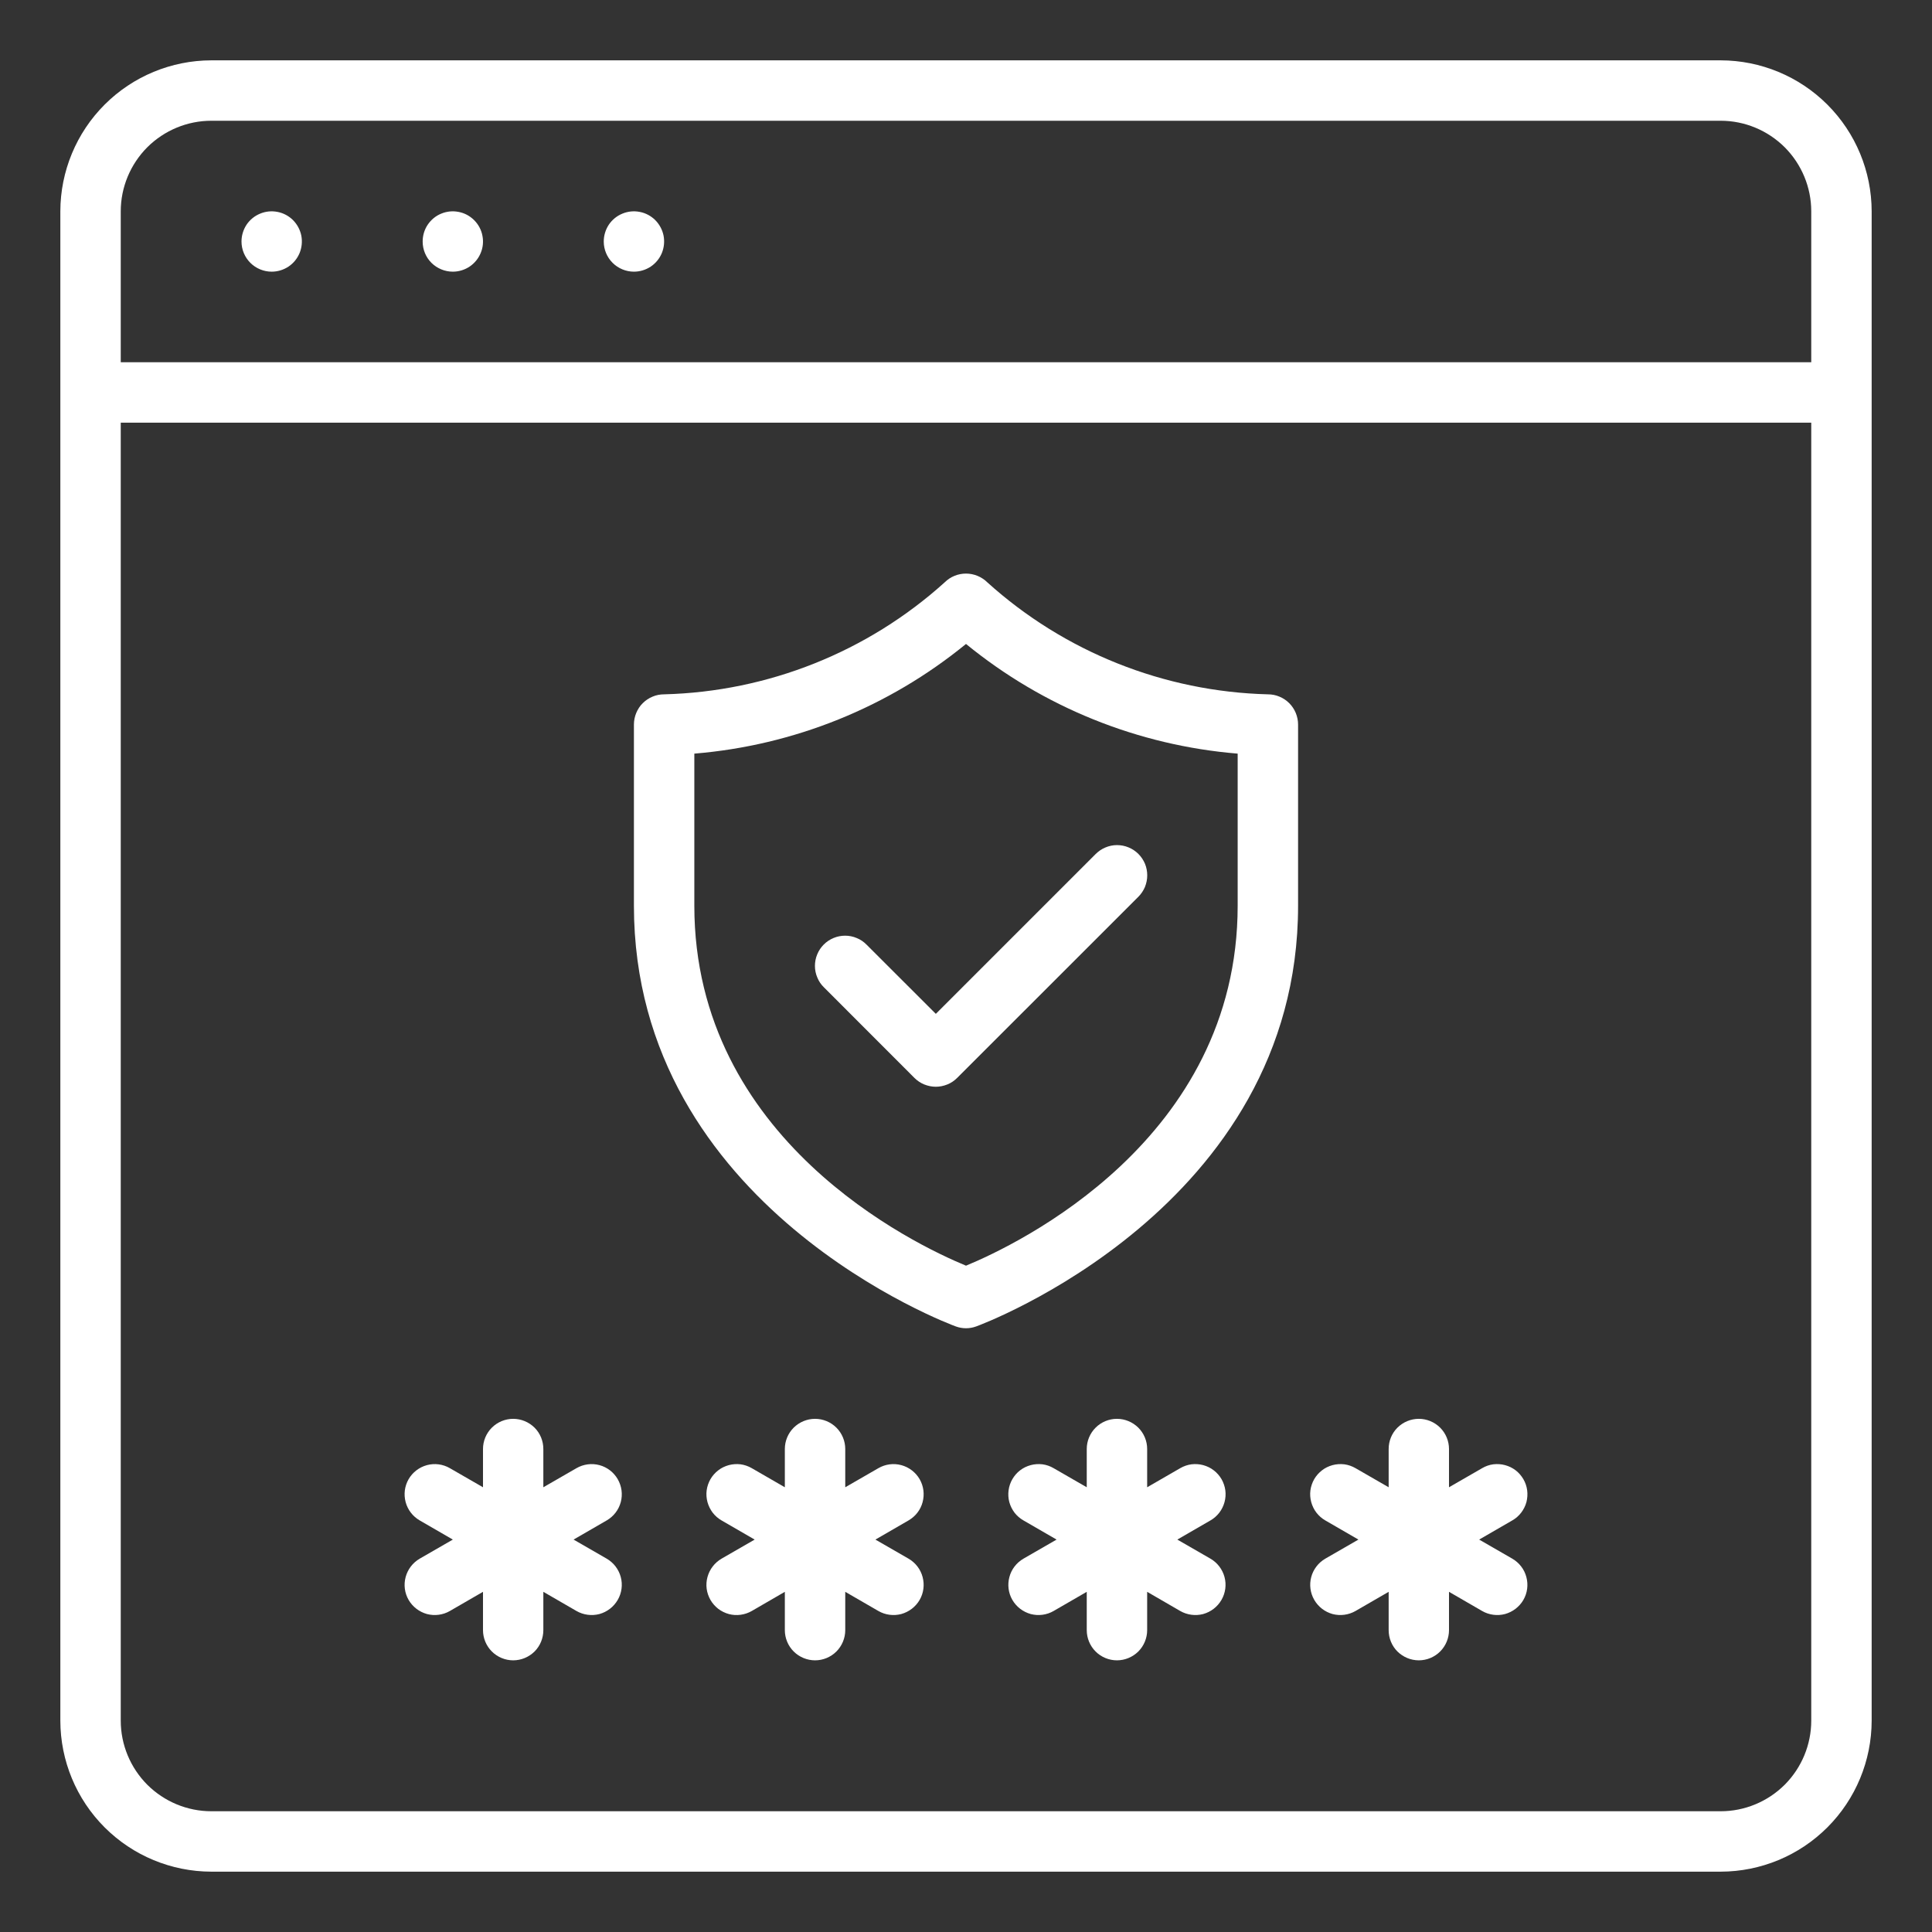 <svg width="26" height="26" viewBox="0 0 26 26" fill="none" xmlns="http://www.w3.org/2000/svg">
<rect x="0" y="0" width="26" height="26" fill="#333333" stroke="none"/>
<path d="M23.156 0.812H2.844C2.305 0.813 1.789 1.027 1.408 1.408C1.027 1.789 0.813 2.305 0.812 2.844V23.156C0.813 23.695 1.027 24.211 1.408 24.592C1.789 24.973 2.305 25.187 2.844 25.188H23.156C23.695 25.187 24.211 24.973 24.592 24.592C24.973 24.211 25.187 23.695 25.188 23.156V2.844C25.187 2.305 24.973 1.789 24.592 1.408C24.211 1.027 23.695 0.813 23.156 0.812ZM2.844 1.625H23.156C23.479 1.625 23.789 1.754 24.018 1.982C24.246 2.211 24.375 2.521 24.375 2.844V4.875H1.625V2.844C1.625 2.521 1.754 2.211 1.982 1.982C2.211 1.754 2.521 1.625 2.844 1.625ZM23.156 24.375H2.844C2.521 24.375 2.211 24.246 1.982 24.018C1.754 23.789 1.625 23.479 1.625 23.156V5.688H24.375V23.156C24.375 23.479 24.246 23.789 24.018 24.018C23.789 24.246 23.479 24.375 23.156 24.375ZM3.25 3.25C3.25 3.17 3.274 3.091 3.318 3.024C3.363 2.957 3.427 2.905 3.501 2.875C3.575 2.844 3.657 2.836 3.736 2.852C3.814 2.867 3.887 2.906 3.944 2.963C4 3.02 4.039 3.092 4.055 3.171C4.07 3.25 4.062 3.331 4.032 3.405C4.001 3.48 3.949 3.543 3.882 3.588C3.815 3.632 3.737 3.656 3.656 3.656C3.549 3.656 3.445 3.613 3.369 3.537C3.293 3.461 3.25 3.358 3.25 3.25ZM5.688 3.25C5.688 3.17 5.711 3.091 5.756 3.024C5.801 2.957 5.864 2.905 5.938 2.875C6.013 2.844 6.094 2.836 6.173 2.852C6.252 2.867 6.324 2.906 6.381 2.963C6.438 3.02 6.477 3.092 6.492 3.171C6.508 3.25 6.5 3.331 6.469 3.405C6.438 3.48 6.386 3.543 6.319 3.588C6.253 3.632 6.174 3.656 6.094 3.656C5.986 3.656 5.883 3.613 5.806 3.537C5.73 3.461 5.688 3.358 5.688 3.25ZM8.125 3.25C8.125 3.17 8.149 3.091 8.193 3.024C8.238 2.957 8.302 2.905 8.376 2.875C8.45 2.844 8.532 2.836 8.611 2.852C8.689 2.867 8.762 2.906 8.819 2.963C8.875 3.02 8.914 3.092 8.93 3.171C8.945 3.25 8.937 3.331 8.907 3.405C8.876 3.48 8.824 3.543 8.757 3.588C8.69 3.632 8.612 3.656 8.531 3.656C8.424 3.656 8.32 3.613 8.244 3.537C8.168 3.461 8.125 3.358 8.125 3.25ZM12.227 20.461L11.781 20.719L12.227 20.976C12.32 21.03 12.389 21.119 12.416 21.223C12.444 21.327 12.43 21.438 12.376 21.531C12.322 21.624 12.233 21.692 12.129 21.721C12.025 21.748 11.914 21.734 11.821 21.68L11.375 21.422V21.938C11.375 22.045 11.332 22.149 11.256 22.225C11.18 22.301 11.076 22.344 10.969 22.344C10.861 22.344 10.758 22.301 10.681 22.225C10.605 22.149 10.562 22.045 10.562 21.938V21.422L10.117 21.68C10.07 21.707 10.019 21.724 9.966 21.731C9.914 21.738 9.86 21.735 9.808 21.721C9.757 21.707 9.708 21.683 9.666 21.651C9.624 21.618 9.588 21.578 9.561 21.531C9.535 21.485 9.517 21.434 9.51 21.381C9.503 21.328 9.507 21.274 9.521 21.223C9.535 21.171 9.559 21.123 9.591 21.081C9.624 21.038 9.664 21.003 9.71 20.976L10.156 20.719L9.71 20.461C9.664 20.435 9.624 20.399 9.591 20.357C9.559 20.314 9.535 20.266 9.521 20.215C9.507 20.163 9.503 20.109 9.51 20.056C9.517 20.003 9.535 19.952 9.561 19.906C9.588 19.86 9.624 19.819 9.666 19.787C9.708 19.754 9.757 19.731 9.808 19.717C9.86 19.703 9.914 19.7 9.966 19.706C10.019 19.713 10.07 19.731 10.117 19.758L10.562 20.015V19.5C10.562 19.392 10.605 19.289 10.681 19.213C10.758 19.137 10.861 19.094 10.969 19.094C11.076 19.094 11.18 19.137 11.256 19.213C11.332 19.289 11.375 19.392 11.375 19.5V20.015L11.821 19.758C11.914 19.704 12.025 19.689 12.129 19.717C12.233 19.745 12.322 19.813 12.376 19.906C12.43 20 12.444 20.11 12.416 20.215C12.389 20.319 12.32 20.407 12.227 20.461ZM8.165 20.461L7.719 20.719L8.165 20.976C8.258 21.03 8.326 21.119 8.354 21.223C8.382 21.327 8.367 21.438 8.313 21.531C8.259 21.624 8.171 21.692 8.067 21.721C7.963 21.748 7.852 21.734 7.758 21.68L7.312 21.422V21.938C7.312 22.045 7.27 22.149 7.194 22.225C7.117 22.301 7.014 22.344 6.906 22.344C6.799 22.344 6.695 22.301 6.619 22.225C6.543 22.149 6.5 22.045 6.5 21.938V21.422L6.054 21.68C5.961 21.734 5.85 21.748 5.746 21.721C5.642 21.692 5.553 21.624 5.499 21.531C5.445 21.438 5.431 21.327 5.459 21.223C5.487 21.119 5.555 21.03 5.648 20.976L6.094 20.719L5.648 20.461C5.555 20.407 5.487 20.319 5.459 20.215C5.431 20.11 5.445 20 5.499 19.906C5.553 19.813 5.642 19.745 5.746 19.717C5.85 19.689 5.961 19.704 6.054 19.758L6.5 20.015V19.5C6.5 19.392 6.543 19.289 6.619 19.213C6.695 19.137 6.799 19.094 6.906 19.094C7.014 19.094 7.117 19.137 7.194 19.213C7.27 19.289 7.312 19.392 7.312 19.5V20.015L7.758 19.758C7.852 19.704 7.963 19.689 8.067 19.717C8.171 19.745 8.259 19.813 8.313 19.906C8.367 20 8.382 20.11 8.354 20.215C8.326 20.319 8.258 20.407 8.165 20.461ZM20.352 20.461L19.906 20.719L20.352 20.976C20.445 21.03 20.514 21.119 20.541 21.223C20.569 21.327 20.555 21.438 20.501 21.531C20.447 21.624 20.358 21.692 20.254 21.721C20.15 21.748 20.039 21.734 19.946 21.68L19.5 21.422V21.938C19.5 22.045 19.457 22.149 19.381 22.225C19.305 22.301 19.201 22.344 19.094 22.344C18.986 22.344 18.883 22.301 18.806 22.225C18.73 22.149 18.688 22.045 18.688 21.938V21.422L18.242 21.68C18.148 21.734 18.037 21.748 17.933 21.721C17.829 21.692 17.741 21.624 17.687 21.531C17.633 21.438 17.618 21.327 17.646 21.223C17.674 21.119 17.742 21.03 17.835 20.976L18.281 20.719L17.835 20.461C17.789 20.435 17.749 20.399 17.716 20.357C17.683 20.314 17.66 20.266 17.646 20.215C17.632 20.163 17.628 20.109 17.635 20.056C17.642 20.003 17.66 19.952 17.686 19.906C17.713 19.86 17.749 19.819 17.791 19.787C17.833 19.754 17.882 19.731 17.933 19.717C17.985 19.703 18.038 19.7 18.091 19.706C18.144 19.713 18.195 19.731 18.242 19.758L18.688 20.015V19.5C18.688 19.392 18.73 19.289 18.806 19.213C18.883 19.137 18.986 19.094 19.094 19.094C19.201 19.094 19.305 19.137 19.381 19.213C19.457 19.289 19.5 19.392 19.5 19.5V20.015L19.946 19.758C19.992 19.731 20.043 19.713 20.096 19.706C20.149 19.7 20.203 19.703 20.254 19.717C20.306 19.731 20.354 19.754 20.397 19.787C20.439 19.819 20.474 19.86 20.501 19.906C20.528 19.952 20.545 20.003 20.552 20.056C20.559 20.109 20.555 20.163 20.542 20.215C20.528 20.266 20.504 20.314 20.471 20.357C20.439 20.399 20.398 20.435 20.352 20.461ZM16.29 20.461L15.844 20.719L16.29 20.976C16.383 21.03 16.451 21.119 16.479 21.223C16.507 21.327 16.492 21.438 16.438 21.531C16.384 21.624 16.296 21.692 16.192 21.721C16.088 21.748 15.977 21.734 15.883 21.68L15.438 21.422V21.938C15.438 22.045 15.395 22.149 15.319 22.225C15.242 22.301 15.139 22.344 15.031 22.344C14.924 22.344 14.82 22.301 14.744 22.225C14.668 22.149 14.625 22.045 14.625 21.938V21.422L14.179 21.68C14.086 21.734 13.975 21.748 13.871 21.721C13.767 21.692 13.678 21.624 13.624 21.531C13.57 21.438 13.556 21.327 13.584 21.223C13.611 21.119 13.68 21.03 13.773 20.976L14.219 20.719L13.773 20.461C13.727 20.435 13.686 20.399 13.653 20.357C13.621 20.314 13.597 20.266 13.583 20.215C13.569 20.163 13.566 20.109 13.573 20.056C13.58 20.003 13.597 19.952 13.624 19.906C13.651 19.86 13.686 19.819 13.728 19.787C13.771 19.754 13.819 19.731 13.871 19.717C13.922 19.703 13.976 19.7 14.029 19.706C14.082 19.713 14.133 19.731 14.179 19.758L14.625 20.015V19.5C14.625 19.392 14.668 19.289 14.744 19.213C14.82 19.137 14.924 19.094 15.031 19.094C15.139 19.094 15.242 19.137 15.319 19.213C15.395 19.289 15.438 19.392 15.438 19.5V20.015L15.883 19.758C15.93 19.731 15.981 19.713 16.034 19.706C16.087 19.7 16.14 19.703 16.192 19.717C16.243 19.731 16.292 19.754 16.334 19.787C16.376 19.819 16.412 19.86 16.439 19.906C16.465 19.952 16.483 20.003 16.49 20.056C16.497 20.109 16.493 20.163 16.479 20.215C16.465 20.266 16.442 20.314 16.409 20.357C16.376 20.399 16.336 20.435 16.29 20.461ZM17.062 9.344C15.665 9.308 14.325 8.774 13.287 7.837C13.211 7.762 13.107 7.719 13 7.719C12.893 7.719 12.789 7.761 12.713 7.837C11.675 8.774 10.335 9.308 8.938 9.344C8.884 9.344 8.831 9.354 8.782 9.375C8.733 9.395 8.688 9.425 8.65 9.463C8.612 9.5 8.583 9.545 8.562 9.595C8.542 9.644 8.531 9.697 8.531 9.75V12.188C8.531 16.257 12.82 17.836 12.864 17.851C12.952 17.883 13.048 17.883 13.136 17.851C13.18 17.836 17.469 16.257 17.469 12.188V9.75C17.469 9.697 17.458 9.644 17.438 9.595C17.417 9.545 17.387 9.5 17.35 9.463C17.312 9.425 17.267 9.395 17.218 9.375C17.169 9.354 17.116 9.344 17.062 9.344ZM16.656 12.188C16.656 15.34 13.69 16.748 13 17.033C12.31 16.748 9.344 15.34 9.344 12.188V10.142C10.684 10.032 11.959 9.517 13 8.666C14.041 9.517 15.316 10.032 16.656 10.142V12.188ZM12.594 13.644L14.744 11.494C14.782 11.456 14.826 11.426 14.876 11.405C14.925 11.384 14.978 11.373 15.032 11.373C15.085 11.373 15.138 11.383 15.188 11.404C15.237 11.424 15.282 11.454 15.32 11.492C15.358 11.53 15.388 11.575 15.409 11.625C15.429 11.674 15.439 11.727 15.439 11.781C15.439 11.834 15.428 11.887 15.408 11.937C15.387 11.986 15.357 12.031 15.319 12.069L12.881 14.506C12.843 14.544 12.799 14.574 12.749 14.594C12.7 14.614 12.647 14.625 12.594 14.625C12.54 14.625 12.488 14.614 12.438 14.594C12.389 14.574 12.344 14.544 12.306 14.506L11.088 13.287C11.05 13.25 11.019 13.205 10.999 13.155C10.978 13.106 10.967 13.053 10.967 12.999C10.967 12.946 10.977 12.893 10.998 12.843C11.018 12.794 11.048 12.749 11.086 12.711C11.124 12.673 11.169 12.643 11.218 12.623C11.268 12.602 11.321 12.592 11.374 12.592C11.428 12.592 11.481 12.603 11.53 12.624C11.58 12.644 11.625 12.675 11.662 12.713L12.594 13.644Z" fill="white"/>
</svg>
